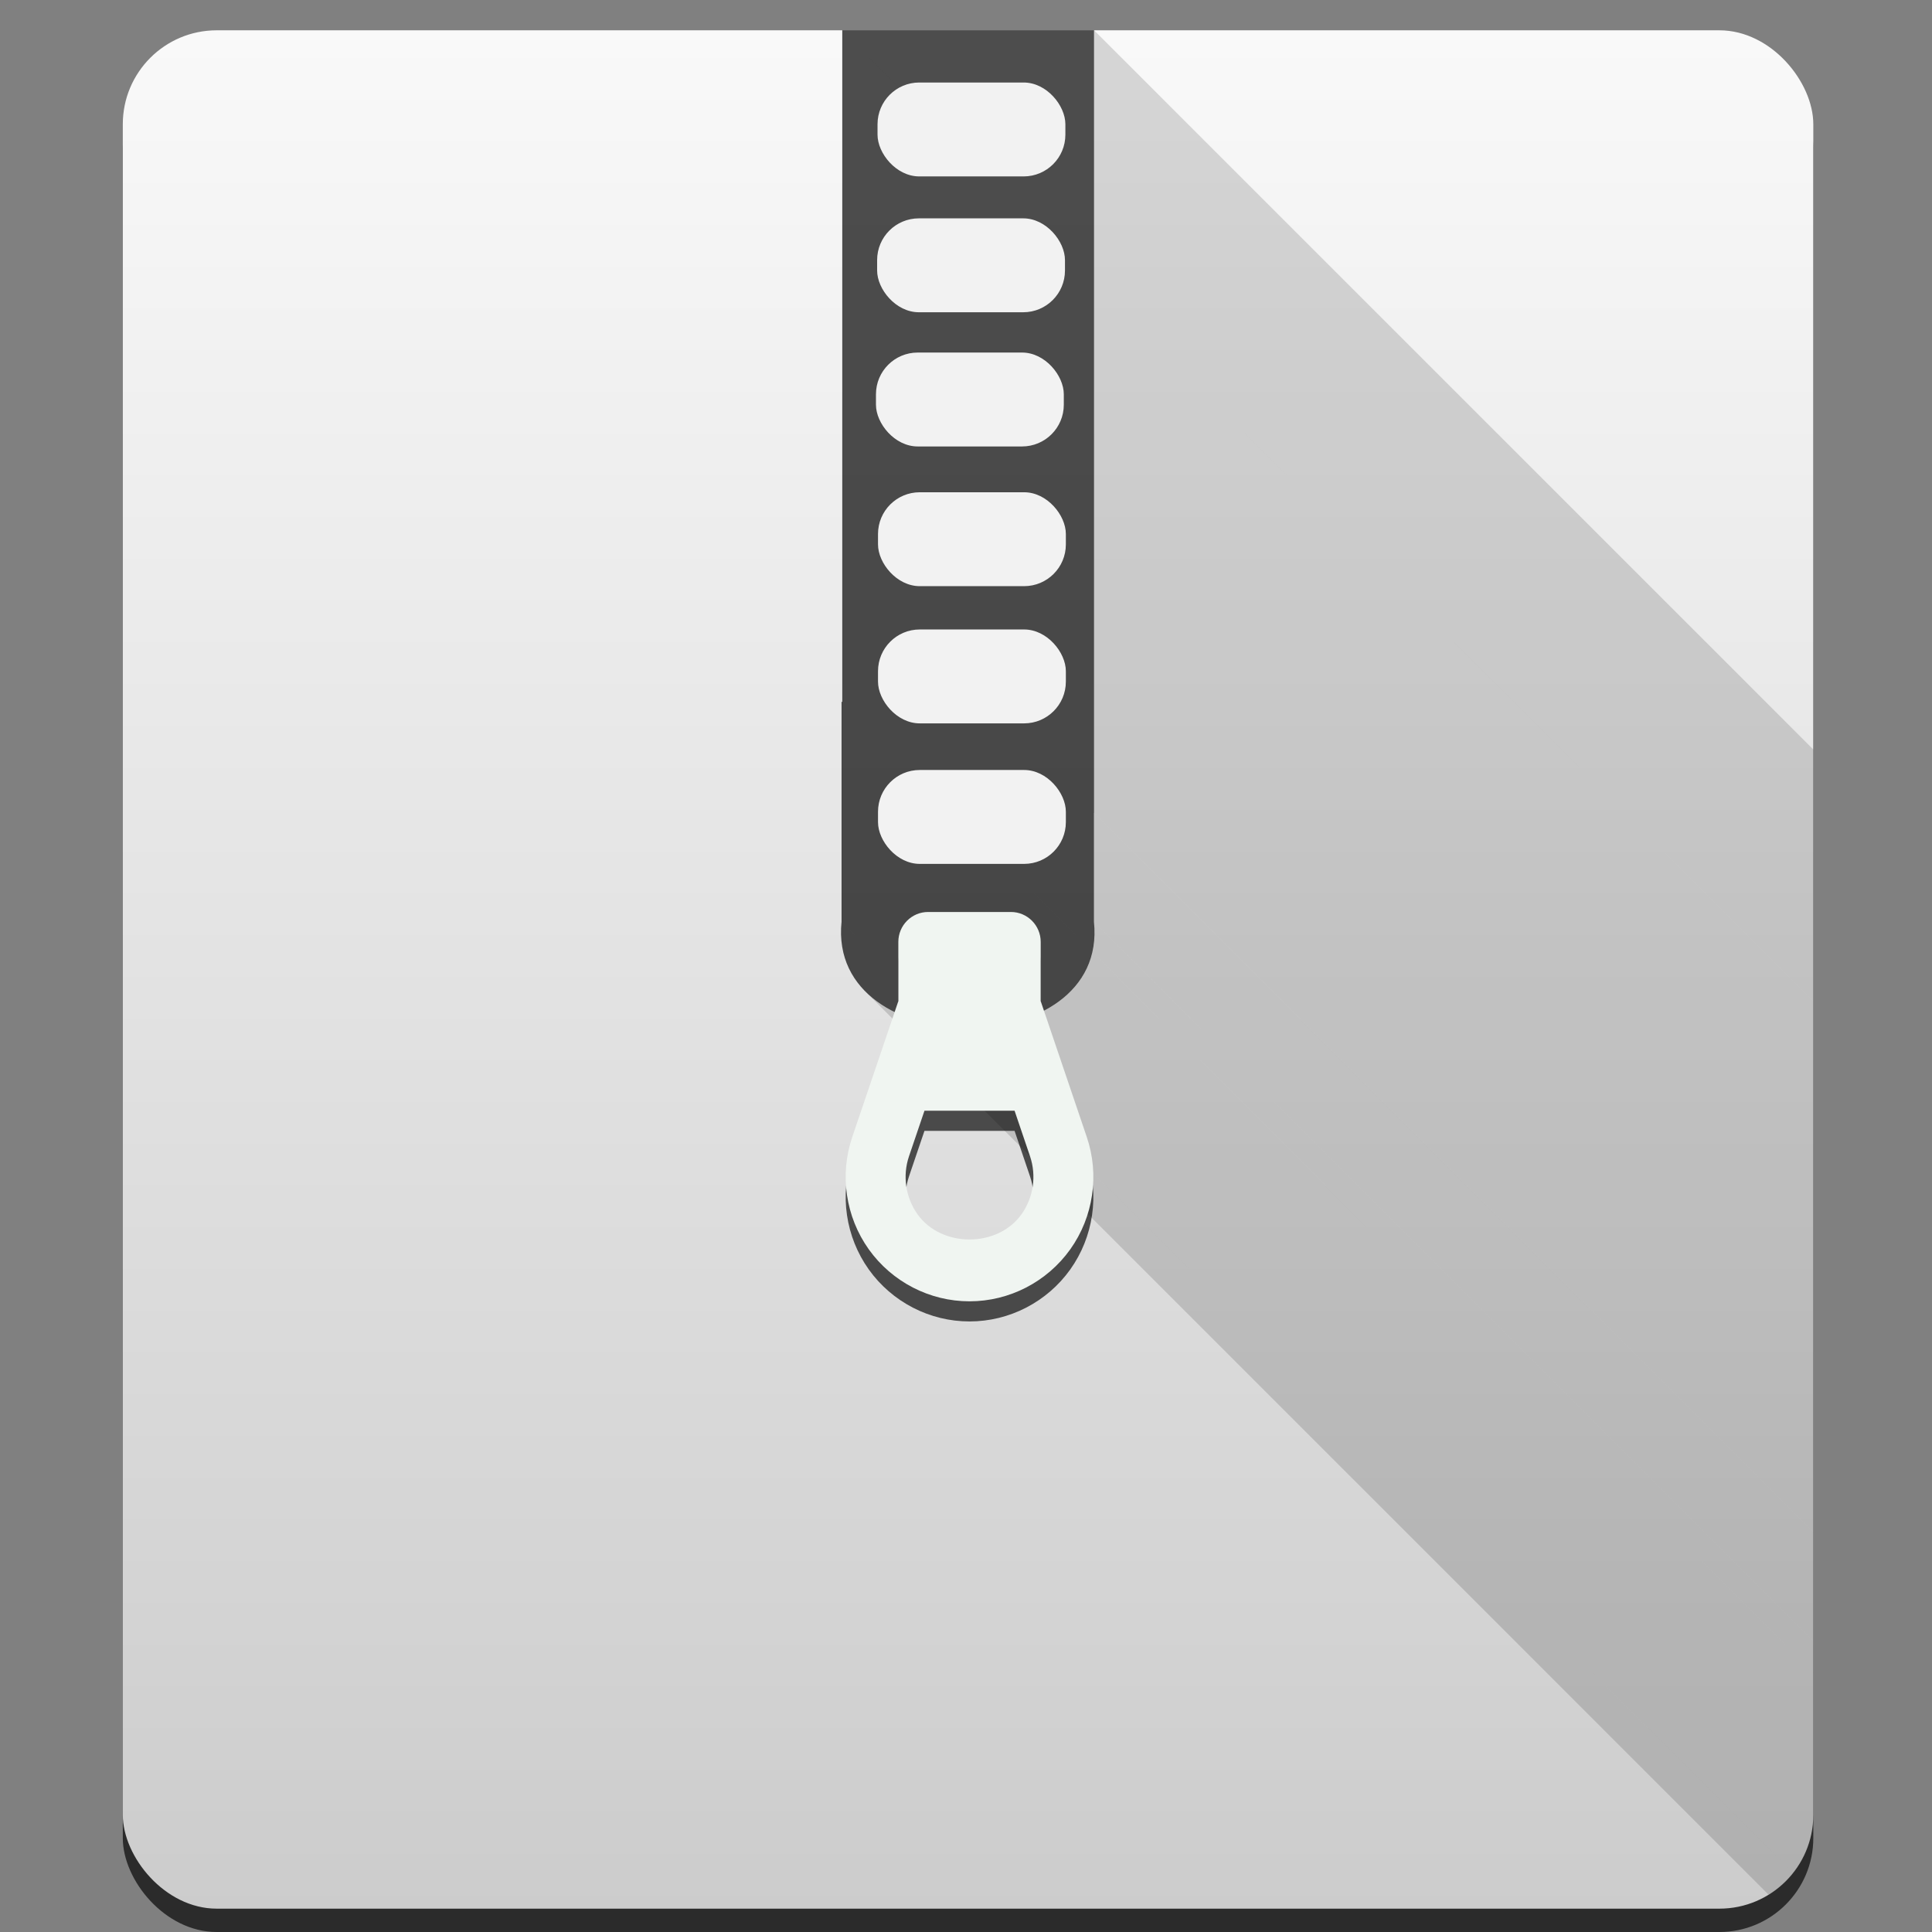 <?xml version="1.0" encoding="UTF-8" standalone="no"?>
<!-- Created with Inkscape (http://www.inkscape.org/) -->

<svg
   xmlns:dc="http://purl.org/dc/elements/1.1/"
   xmlns:cc="http://creativecommons.org/ns#"
   xmlns:rdf="http://www.w3.org/1999/02/22-rdf-syntax-ns#"
   xmlns:svg="http://www.w3.org/2000/svg"
   xmlns="http://www.w3.org/2000/svg"
   xmlns:xlink="http://www.w3.org/1999/xlink"
   xmlns:sodipodi="http://sodipodi.sourceforge.net/DTD/sodipodi-0.dtd"
   xmlns:inkscape="http://www.inkscape.org/namespaces/inkscape"
   width="48"
   height="48"
   id="svg5453"
   version="1.1"
   inkscape:version="0.91 r13725"
   sodipodi:docname="ark.svg">
  <rect width="100%" height="100%" fill="#808080" stroke="none"/>
  <sodipodi:namedview
     id="base"
     pagecolor="#5a5a5a"
     bordercolor="#666666"
     borderopacity="1.0"
     inkscape:pageopacity="0"
     inkscape:pageshadow="2"
     inkscape:zoom="8"
     inkscape:cx="-5.560621"
     inkscape:cy="29.59323"
     inkscape:document-units="px"
     inkscape:current-layer="layer1"
     showgrid="false"
     fit-margin-top="0"
     fit-margin-left="0"
     fit-margin-right="0"
     fit-margin-bottom="0"
     inkscape:window-width="1366"
     inkscape:window-height="642"
     inkscape:window-x="0"
     inkscape:window-y="33"
     inkscape:window-maximized="1"
     inkscape:showpageshadow="false"
     borderlayer="true"
     showguides="false"
     showborder="true">
    <inkscape:grid
       id="grid4063"
       type="xygrid" />
    <sodipodi:guide
       id="guide4146"
       orientation="4,0"
       position="1.1650391e-05,48" />
    <sodipodi:guide
       id="guide4148"
       orientation="0,48"
       position="1.1650391e-05,44" />
    <sodipodi:guide
       id="guide4150"
       orientation="-4,0"
       position="48,44" />
    <sodipodi:guide
       id="guide4152"
       orientation="0,-48"
       position="60,-5" />
    <sodipodi:guide
       id="guide4154"
       orientation="4,0"
       position="1.1650391e-05,4" />
    <sodipodi:guide
       id="guide4156"
       orientation="0,48"
       position="1.1650391e-05,2.6367188e-05" />
    <sodipodi:guide
       id="guide4158"
       orientation="-4,0"
       position="48,2.6367188e-05" />
    <sodipodi:guide
       id="guide4160"
       orientation="0,-48"
       position="48,4" />
    <sodipodi:guide
       id="guide4162"
       orientation="0,-4"
       position="48,48" />
    <sodipodi:guide
       id="guide4164"
       orientation="48,0"
       position="44,48" />
    <sodipodi:guide
       id="guide4166"
       orientation="0,4"
       position="44,2.6367188e-05" />
    <sodipodi:guide
       id="guide4168"
       orientation="-48,0"
       position="48,2.6367188e-05" />
    <sodipodi:guide
       id="guide4170"
       orientation="0,-4"
       position="4,48" />
    <sodipodi:guide
       id="guide4172"
       orientation="48,0"
       position="4.2167969e-05,48" />
    <sodipodi:guide
       id="guide4174"
       orientation="0,4"
       position="4.2167969e-05,2.6367188e-05" />
    <sodipodi:guide
       id="guide4176"
       orientation="-48,0"
       position="4,2.6367188e-05" />
    <sodipodi:guide
       id="guide4153"
       orientation="40,0"
       position="26,17" />
    <sodipodi:guide
       id="guide4155"
       orientation="0,8"
       position="20,4" />
    <sodipodi:guide
       id="guide4157"
       orientation="-40,0"
       position="28,36" />
    <sodipodi:guide
       id="guide4159"
       orientation="0,-8"
       position="28,44" />
  </sodipodi:namedview>
  <defs
     id="defs5455">
    <linearGradient
       id="linearGradient4201"
       inkscape:collect="always">
      <stop
         id="stop4203"
         offset="0"
         style="stop-color:#cccccc;stop-opacity:1" />
      <stop
         id="stop4205"
         offset="1"
         style="stop-color:#f9f9f9;stop-opacity:1" />
    </linearGradient>
    <linearGradient
       gradientTransform="matrix(1.312,0,0,1.167,-127.628,-87.213)"
       gradientUnits="userSpaceOnUse"
       y2="503.798"
       x2="409.571"
       y1="543.798"
       x1="409.571"
       id="linearGradient4403"
       xlink:href="#linearGradient4201"
       inkscape:collect="always" />
    <clipPath
       clipPathUnits="userSpaceOnUse"
       id="clipPath4372">
      <rect
         style="opacity:1;fill:url(#linearGradient4376);fill-opacity:1;stroke:none;stroke-width:2.8;stroke-miterlimit:4;stroke-dasharray:none;stroke-opacity:0.55"
         id="rect4374"
         width="42"
         height="46.667"
         x="387.622"
         y="500.551"
         ry="2.333" />
    </clipPath>
    <linearGradient
       inkscape:collect="always"
       xlink:href="#linearGradient4201"
       id="linearGradient4376"
       gradientUnits="userSpaceOnUse"
       gradientTransform="matrix(1.312,0,0,1.167,-127.628,-87.213)"
       x1="409.571"
       y1="543.798"
       x2="409.571"
       y2="503.798" />
  </defs>
  <g
     transform="translate(-384.571,-499.798)"
     id="layer1"
     inkscape:groupmode="layer"
     inkscape:label="Layer 1">
    <rect
       style="opacity:1;fill:#000000;fill-opacity:0.667;stroke:none;stroke-width:2.8;stroke-miterlimit:4;stroke-dasharray:none;stroke-opacity:0.55"
       id="rect4181"
       width="42"
       height="46.667"
       x="387.622"
       y="501.131"
       ry="2.333" />
    <rect
       ry="2.333"
       y="500.551"
       x="387.622"
       height="46.667"
       width="42"
       id="rect4319"
       style="opacity:1;fill:url(#linearGradient4403);fill-opacity:1;stroke:none;stroke-width:2.8;stroke-miterlimit:4;stroke-dasharray:none;stroke-opacity:0.55" />
    <g
       style="fill:#000000;fill-opacity:0.078;fill-rule:evenodd;stroke:none;stroke-width:1px;stroke-linecap:butt;stroke-linejoin:miter;stroke-opacity:1"
       id="g4263"
       clip-path="url(#clipPath4372)">
      <path
         inkscape:connector-curvature="0"
         style="fill:#000000;fill-opacity:0.078"
         d="m 405.497,500.551 0,16.686 70.711,70.711 0,-16.686 z"
         id="path4265" />
      <path
         inkscape:connector-curvature="0"
         style="fill:#000000;fill-opacity:0.078"
         d="m 405.497,517.237 -0.018,0 70.711,70.711 0.018,0 z"
         id="path4267" />
      <path
         inkscape:connector-curvature="0"
         style="fill:#000000;fill-opacity:0.078"
         d="m 405.48,517.237 0,5.463 70.711,70.711 0,-5.463 z"
         id="path4269" />
      <path
         inkscape:connector-curvature="0"
         style="fill:#000000;fill-opacity:0.078"
         d="m 405.48,522.7 c -0.074,0.729 0.168,1.307 0.595,1.734 l 70.711,70.711 c -0.427,-0.427 -0.669,-1.005 -0.595,-1.734 z"
         id="path4271" />
      <path
         inkscape:connector-curvature="0"
         style="fill:#000000;fill-opacity:0.078"
         d="m 406.074,524.435 c 1.633,1.633 5.971,1.055 5.677,-1.734 l 70.711,70.711 c 0.294,2.789 -4.044,3.367 -5.677,1.734 z"
         id="path4273" />
      <path
         inkscape:connector-curvature="0"
         style="fill:#000000;fill-opacity:0.078"
         d="m 411.751,522.7 0,-2.703 70.711,70.711 0,2.703 z"
         id="path4275" />
      <path
         inkscape:connector-curvature="0"
         style="fill:#000000;fill-opacity:0.078"
         d="m 411.751,519.997 0.002,0 70.711,70.711 -0.002,0 z"
         id="path4277" />
      <path
         inkscape:connector-curvature="0"
         style="fill:#000000;fill-opacity:0.078"
         d="m 411.753,519.997 0,-19.446 70.711,70.711 0,19.446 z"
         id="path4279" />
      <path
         inkscape:connector-curvature="0"
         style="fill:#000000;fill-opacity:0.078"
         d="m 411.753,500.551 -6.256,0 70.711,70.711 6.256,0 z"
         id="path4281" />
    </g>
    <path
       style="fill:#000000;fill-opacity:0.667;fill-rule:evenodd;stroke:none;stroke-width:1px;stroke-linecap:butt;stroke-linejoin:miter;stroke-opacity:1"
       d="m 405.497,500.549 0,16.687 -0.018,0 0,5.464 c -0.358,3.519 6.643,3.519 6.271,0 l 0,-2.704 0.002,0 0,-19.447 -6.256,0 z"
       id="path4330"
       inkscape:connector-curvature="0" />
    <rect
       style="opacity:0.929;fill:#ffffff;fill-opacity:1;stroke:none;stroke-width:1.026;stroke-linecap:round;stroke-linejoin:round;stroke-miterlimit:4;stroke-dasharray:none;stroke-opacity:1"
       id="rect4199"
       width="4.667"
       height="2.333"
       x="406.373"
       y="501.848"
       ry="1.037" />
    <rect
       style="opacity:0.929;fill:#ffffff;fill-opacity:1;stroke:none;stroke-width:1.026;stroke-linecap:round;stroke-linejoin:round;stroke-miterlimit:4;stroke-dasharray:none;stroke-opacity:1"
       id="rect4199-5"
       width="4.667"
       height="2.333"
       x="406.363"
       y="505.223"
       ry="1.037" />
    <rect
       style="opacity:0.929;fill:#ffffff;fill-opacity:1;stroke:none;stroke-width:1.026;stroke-linecap:round;stroke-linejoin:round;stroke-miterlimit:4;stroke-dasharray:none;stroke-opacity:1"
       id="rect4199-5-3"
       width="4.667"
       height="2.333"
       x="406.334"
       y="508.557"
       ry="1.037" />
    <rect
       style="opacity:0.929;fill:#ffffff;fill-opacity:1;stroke:none;stroke-width:1.026;stroke-linecap:round;stroke-linejoin:round;stroke-miterlimit:4;stroke-dasharray:none;stroke-opacity:1"
       id="rect4199-5-3-9"
       width="4.667"
       height="2.333"
       x="406.385"
       y="512.028"
       ry="1.037" />
    <rect
       style="opacity:0.929;fill:#ffffff;fill-opacity:1;stroke:none;stroke-width:1.026;stroke-linecap:round;stroke-linejoin:round;stroke-miterlimit:4;stroke-dasharray:none;stroke-opacity:1"
       id="rect4199-5-3-9-2"
       width="4.667"
       height="2.333"
       x="406.385"
       y="515.437"
       ry="1.037" />
    <rect
       ry="1.037"
       y="518.928"
       x="406.385"
       height="2.333"
       width="4.667"
       id="rect4199-5-3-9-8"
       style="opacity:0.929;fill:#ffffff;fill-opacity:1;stroke:none;stroke-width:1.026;stroke-linecap:round;stroke-linejoin:round;stroke-miterlimit:4;stroke-dasharray:none;stroke-opacity:1" />
    <path
       inkscape:connector-curvature="0"
       d="m 410.427,525.171 0,-1.472 c 0,-0.41 -0.332,-0.743 -0.74,-0.743 l -2.057,0 c -0.409,0 -0.74,0.333 -0.74,0.743 l 0,1.472 -1.144,3.373 c -0.32,0.94 -0.167,1.985 0.41,2.794 0.577,0.808 1.512,1.291 2.502,1.291 0.991,0 1.926,-0.483 2.503,-1.291 0.577,-0.809 0.73,-1.854 0.41,-2.793 z m -0.478,5.296 c -0.593,0.834 -1.988,0.834 -2.582,0 -0.297,-0.418 -0.377,-0.956 -0.212,-1.442 l 0.384,-1.131 2.239,0 0.384,1.132 c 0.164,0.485 0.085,1.023 -0.212,1.441 z"
       id="path4368"
       style="opacity:1;fill:#000000;fill-opacity:0.667"
       sodipodi:nodetypes="csssscccscccccccccc" />
    <path
       sodipodi:nodetypes="csssscccscccccccccc"
       style="opacity:1;fill:#f0f5f1;fill-opacity:1"
       id="path7"
       d="m 410.427,524.671 0,-1.472 c 0,-0.41 -0.332,-0.743 -0.74,-0.743 l -2.057,0 c -0.409,0 -0.74,0.333 -0.74,0.743 l 0,1.472 -1.144,3.373 c -0.32,0.94 -0.167,1.985 0.41,2.794 0.577,0.808 1.512,1.291 2.502,1.291 0.991,0 1.926,-0.483 2.503,-1.291 0.577,-0.809 0.73,-1.854 0.41,-2.793 z m -0.478,5.296 c -0.593,0.834 -1.988,0.834 -2.582,0 -0.297,-0.418 -0.377,-0.956 -0.212,-1.442 l 0.384,-1.131 2.239,0 0.384,1.132 c 0.164,0.485 0.085,1.023 -0.212,1.441 z"
       inkscape:connector-curvature="0" />
  </g>
</svg>
